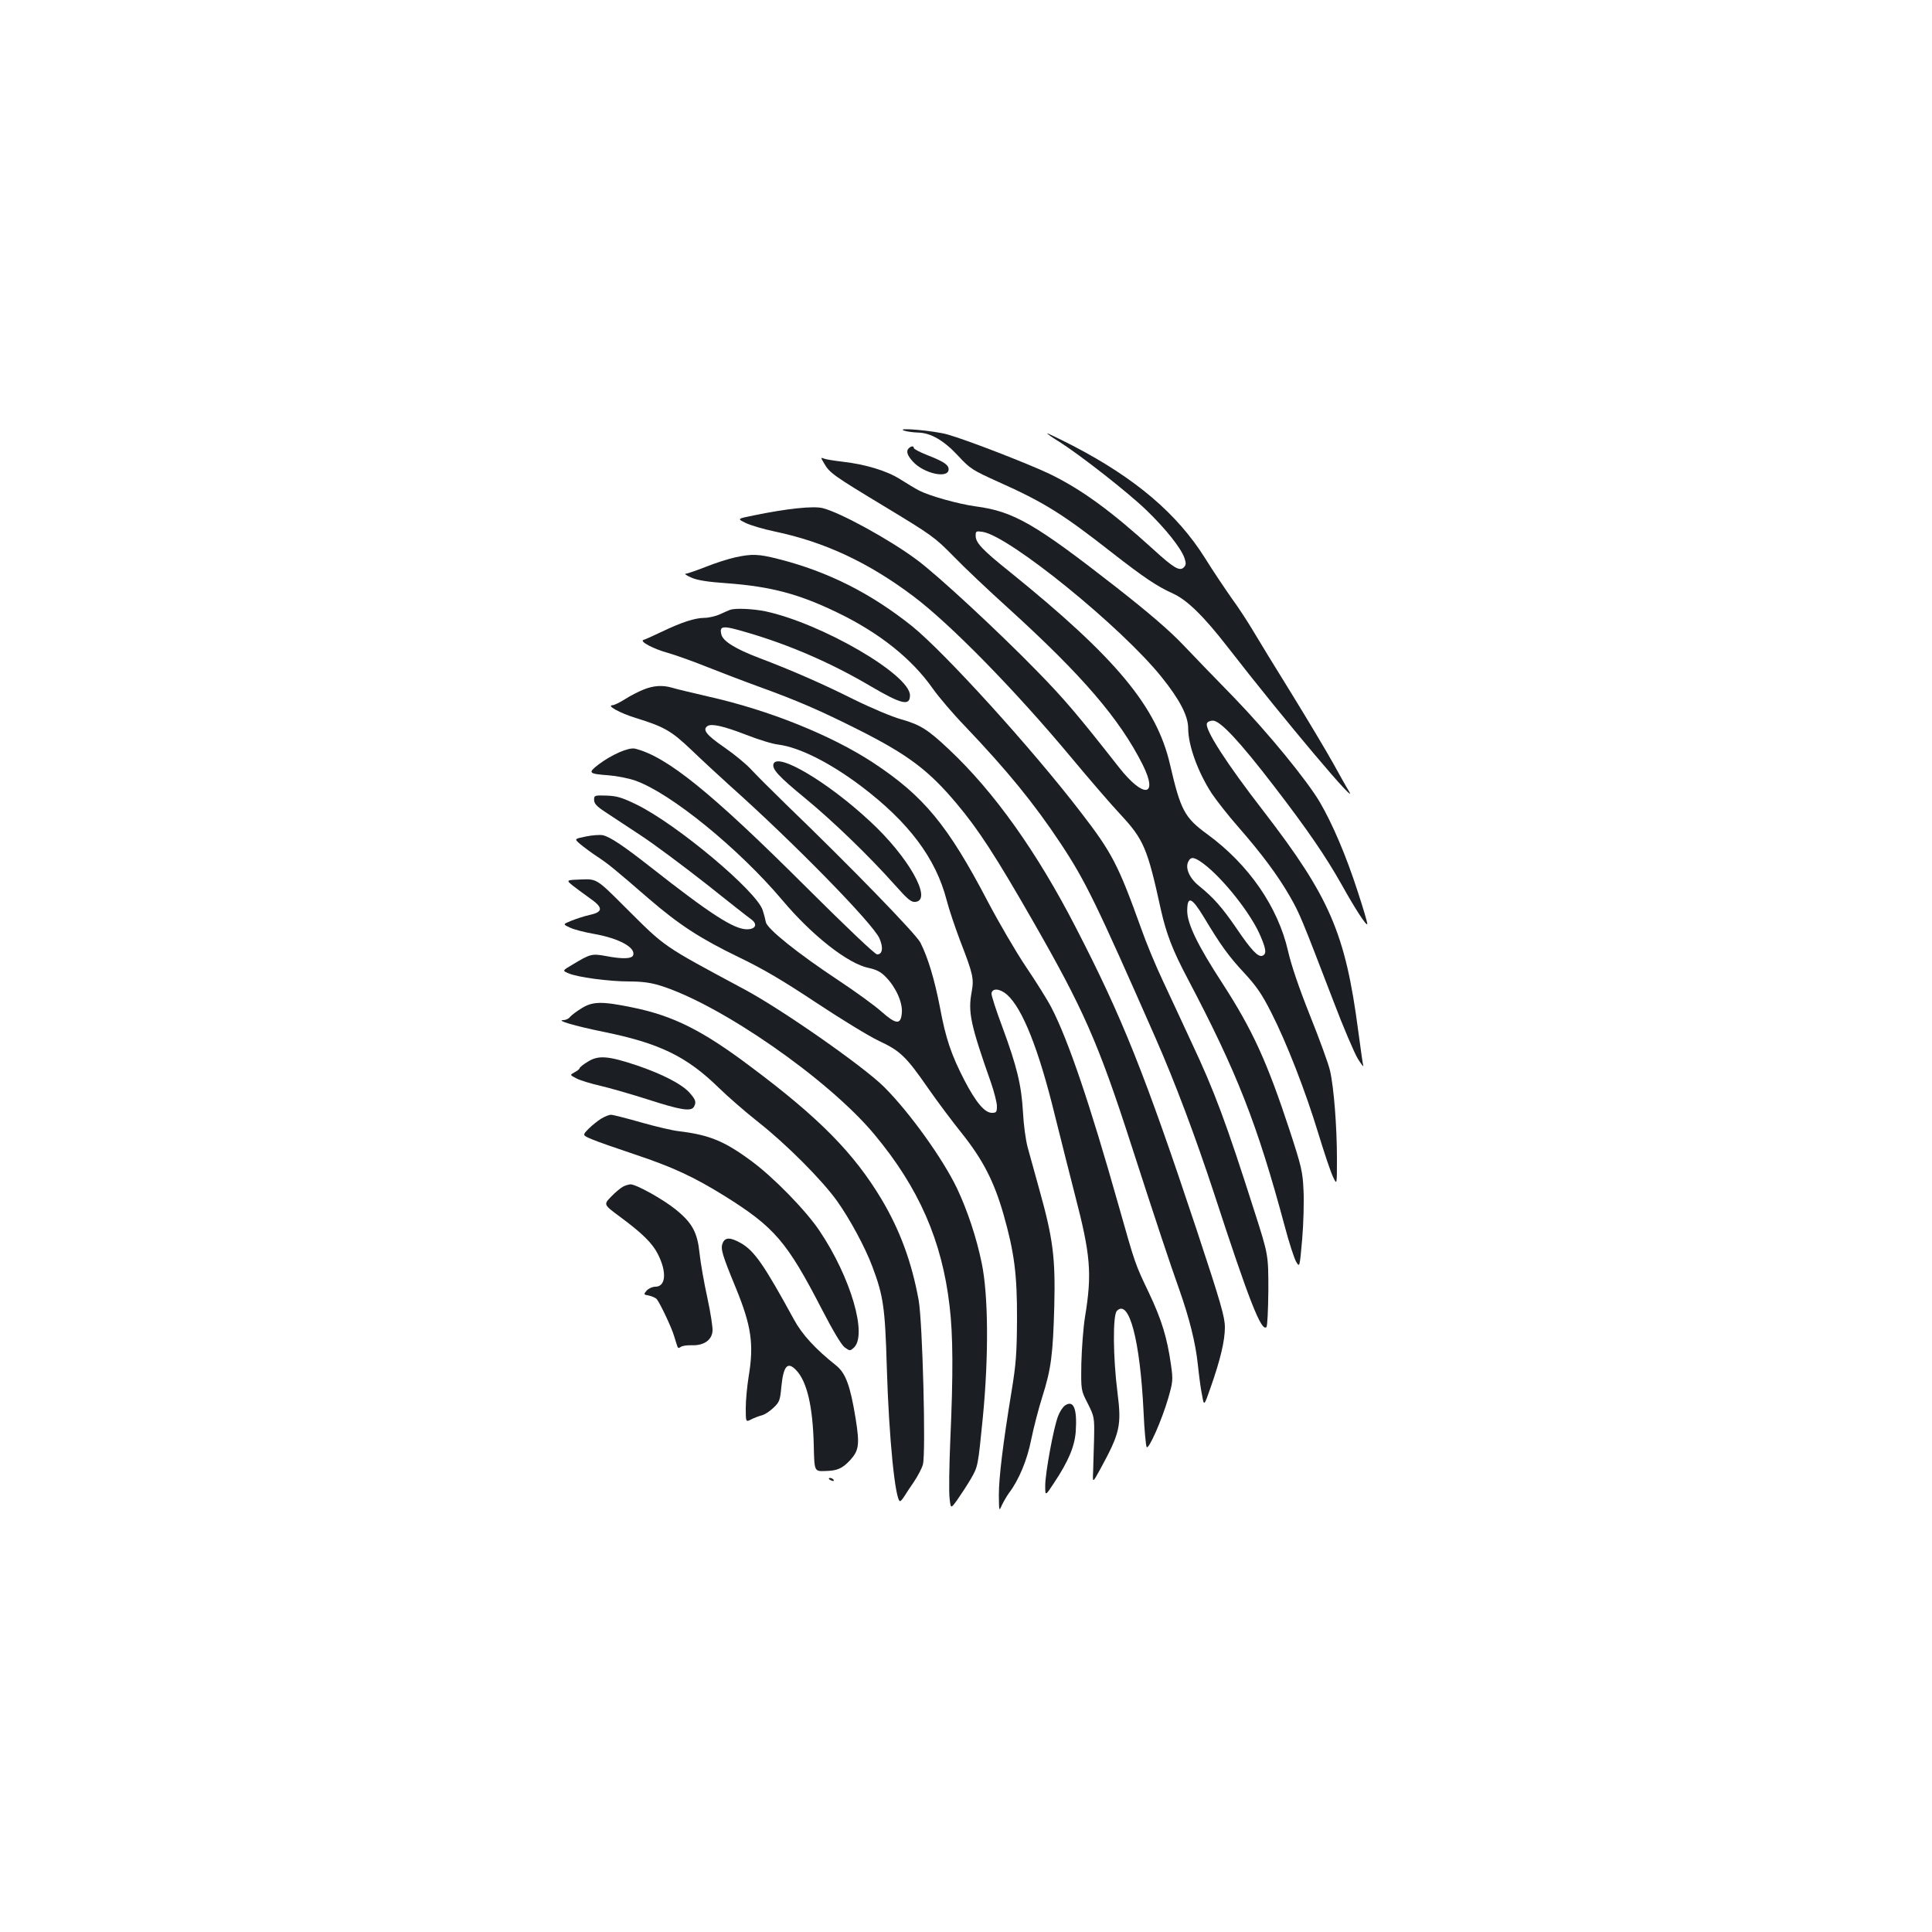 <?xml version="1.0" standalone="no"?>
<!DOCTYPE svg PUBLIC "-//W3C//DTD SVG 20010904//EN"
 "http://www.w3.org/TR/2001/REC-SVG-20010904/DTD/svg10.dtd">
<svg version="1.0" xmlns="http://www.w3.org/2000/svg"
 width="1000pt" height="1000pt" viewBox="0 0 1000 1000"
 preserveAspectRatio="xMidYMid meet">
<g transform="translate(0,1000) scale(0.1,-0.1)"
fill="#1b1f23" stroke="none">
<path d="M4680 7771 c14 -5 46 -9 71 -10 66 -1 134 -40 209 -121 61 -66 74
-74 207 -134 237 -106 333 -166 588 -366 167 -130 232 -174 318 -213 72 -33
158 -117 282 -277 290 -374 698 -858 624 -740 -9 14 -44 77 -79 140 -35 63
-132 225 -215 360 -84 135 -173 281 -199 325 -26 44 -76 121 -112 170 -35 50
-97 142 -136 205 -144 230 -360 414 -683 582 -74 38 -135 67 -135 65 0 -3 29
-23 65 -45 107 -68 354 -261 448 -352 99 -95 181 -198 198 -249 9 -27 8 -36
-4 -48 -21 -21 -52 -3 -157 93 -220 200 -371 310 -535 390 -106 51 -430 177
-530 205 -69 20 -276 38 -225 20z"/>
<path d="M4703 7679 c-14 -14 -7 -36 21 -67 56 -63 186 -92 186 -41 0 23 -25
40 -112 74 -38 15 -68 31 -68 36 0 12 -14 11 -27 -2z"/>
<path d="M4266 7601 c28 -49 48 -63 318 -226 236 -143 254 -155 350 -253 55
-57 184 -179 286 -271 383 -348 575 -572 694 -808 84 -168 5 -177 -122 -15
-212 270 -282 353 -427 501 -198 203 -513 495 -619 573 -139 104 -398 246
-488 268 -48 12 -184 -2 -358 -38 -85 -17 -85 -17 -40 -39 25 -12 92 -32 150
-44 257 -54 483 -159 716 -334 191 -143 528 -487 818 -835 94 -113 208 -245
253 -293 123 -132 142 -176 212 -497 28 -123 60 -208 138 -355 256 -486 360
-751 503 -1283 22 -84 49 -166 59 -183 18 -30 18 -30 31 116 7 81 10 195 7
253 -4 97 -11 125 -71 309 -118 359 -193 522 -348 762 -129 198 -182 308 -183
375 0 82 23 73 86 -31 87 -145 128 -202 210 -290 62 -67 91 -109 139 -204 80
-157 178 -409 244 -627 30 -98 63 -197 75 -222 21 -45 21 -45 21 91 0 167 -16
372 -36 458 -8 35 -55 164 -104 286 -57 143 -97 261 -113 332 -52 228 -203
448 -418 605 -118 86 -138 124 -193 361 -69 300 -280 553 -828 996 -145 116
-178 152 -178 188 0 24 2 25 37 20 139 -23 716 -491 925 -751 94 -117 138
-201 138 -266 0 -88 50 -226 122 -337 25 -37 86 -115 137 -173 119 -136 203
-248 267 -359 52 -91 61 -114 225 -541 51 -135 109 -270 127 -300 19 -30 31
-46 28 -35 -3 11 -14 92 -26 180 -66 503 -147 691 -489 1135 -193 249 -306
425 -294 456 3 8 17 14 31 14 38 0 138 -107 317 -340 176 -229 269 -366 350
-510 68 -122 128 -215 132 -203 2 4 -21 82 -51 173 -58 179 -128 344 -194 457
-66 113 -271 363 -446 544 -89 91 -206 212 -261 270 -69 73 -177 166 -348 300
-420 328 -530 392 -727 418 -88 12 -235 53 -291 81 -21 11 -66 38 -99 59 -67
43 -177 77 -297 91 -43 5 -87 12 -97 16 -19 7 -19 7 0 -25z m1960 -2069 c103
-76 253 -265 300 -381 28 -66 30 -89 8 -98 -22 -8 -57 28 -134 142 -74 108
-119 159 -192 218 -52 41 -75 95 -57 128 13 26 29 24 75 -9z"/>
<path d="M3805 7115 c-33 -7 -102 -29 -152 -49 -51 -20 -98 -36 -105 -36 -7 0
6 -9 29 -19 30 -14 84 -23 187 -30 228 -17 373 -56 571 -152 217 -105 384
-238 493 -393 31 -44 106 -132 167 -195 219 -230 357 -399 495 -607 129 -195
184 -309 492 -1009 101 -230 205 -507 303 -805 180 -552 244 -715 270 -689 5
5 9 87 10 192 0 182 0 182 -72 407 -147 461 -206 620 -326 875 -43 94 -110
236 -147 316 -38 80 -89 203 -114 275 -118 328 -150 390 -312 600 -253 330
-702 824 -872 962 -214 171 -435 283 -691 348 -105 27 -139 28 -226 9z"/>
<path d="M3780 6844 c-8 -3 -33 -14 -55 -24 -22 -10 -58 -18 -80 -18 -50 -1
-115 -22 -220 -72 -44 -21 -86 -40 -94 -42 -24 -7 51 -47 128 -68 39 -11 128
-43 198 -71 71 -28 193 -75 273 -104 199 -72 316 -123 513 -222 258 -130 365
-211 509 -383 112 -133 201 -270 393 -605 262 -457 339 -630 510 -1160 125
-387 204 -625 249 -750 53 -151 84 -275 96 -388 6 -56 15 -128 22 -159 10 -57
10 -57 44 40 51 145 74 243 74 312 0 53 -21 126 -146 504 -269 809 -385 1099
-625 1564 -202 393 -424 704 -656 922 -110 104 -150 129 -249 157 -47 13 -156
59 -243 102 -160 80 -321 151 -493 216 -121 46 -185 86 -194 120 -12 48 6 49
137 10 219 -64 436 -159 634 -276 162 -95 205 -105 205 -48 0 107 -458 373
-749 435 -65 13 -151 17 -181 8z"/>
<path d="M3329 6430 c-25 -10 -68 -32 -94 -49 -27 -17 -56 -31 -64 -31 -35 -1
38 -41 119 -66 149 -46 185 -67 289 -166 53 -51 142 -133 196 -182 331 -295
743 -716 777 -793 21 -48 16 -83 -12 -83 -11 0 -159 141 -367 348 -491 490
-721 676 -886 717 -32 8 -120 -30 -189 -82 -57 -44 -52 -48 52 -56 41 -3 103
-15 137 -27 182 -63 536 -351 763 -620 154 -183 339 -328 446 -350 41 -9 63
-20 89 -47 52 -53 87 -131 83 -184 -5 -65 -29 -63 -108 7 -35 31 -133 102
-219 159 -210 139 -369 266 -377 302 -3 16 -10 43 -16 61 -30 98 -444 445
-652 547 -76 37 -102 45 -156 47 -63 2 -65 1 -65 -22 0 -19 14 -34 55 -61 30
-20 114 -75 185 -122 72 -47 224 -161 340 -252 115 -92 221 -175 234 -184 34
-25 22 -51 -23 -51 -67 0 -188 78 -496 320 -141 111 -213 159 -250 167 -17 3
-57 0 -89 -7 -59 -12 -59 -12 -28 -39 18 -15 57 -44 87 -64 58 -38 85 -60 271
-221 156 -134 264 -204 464 -301 127 -61 228 -121 400 -235 127 -84 272 -173
323 -197 111 -52 141 -80 254 -243 48 -69 128 -176 178 -238 108 -136 165
-247 214 -417 56 -197 71 -311 70 -545 -1 -174 -5 -230 -28 -370 -45 -274 -66
-448 -66 -539 1 -83 1 -85 15 -53 8 17 25 47 38 65 51 67 94 171 115 278 12
59 37 156 56 216 47 148 56 221 63 473 6 250 -6 348 -78 605 -23 83 -50 180
-60 217 -10 37 -21 118 -24 180 -8 143 -32 239 -106 440 -33 88 -59 168 -57
177 5 28 44 24 80 -7 80 -71 164 -281 248 -625 33 -133 80 -318 104 -412 81
-311 89 -406 52 -631 -9 -56 -17 -164 -19 -241 -2 -139 -2 -139 33 -207 34
-68 35 -72 33 -180 -2 -61 -4 -138 -5 -172 -3 -61 -3 -61 36 10 103 189 112
226 90 399 -23 180 -25 400 -3 422 63 64 120 -151 138 -522 4 -94 12 -176 16
-183 10 -16 79 140 112 254 24 84 25 94 14 172 -20 140 -48 233 -115 374 -72
150 -71 150 -156 450 -150 531 -261 857 -348 1025 -20 39 -79 133 -131 210
-52 77 -141 230 -199 340 -206 394 -331 545 -592 717 -216 142 -541 273 -855
343 -82 19 -166 39 -185 45 -50 15 -98 12 -151 -10z m535 -234 c61 -24 135
-47 165 -50 108 -14 266 -93 428 -215 246 -186 387 -373 443 -591 12 -47 44
-141 70 -210 67 -173 72 -195 59 -266 -19 -103 -6 -166 100 -467 17 -49 31
-104 31 -123 0 -30 -3 -34 -26 -34 -37 0 -82 53 -142 168 -68 132 -97 216
-127 379 -28 143 -61 255 -101 334 -22 44 -361 393 -694 714 -74 72 -155 153
-180 180 -25 28 -88 80 -140 116 -93 64 -116 92 -88 111 21 14 83 0 202 -46z"/>
<path d="M4004 6047 c-10 -27 25 -65 165 -180 141 -116 330 -298 465 -450 66
-74 83 -88 105 -85 89 10 -37 234 -237 418 -216 201 -475 355 -498 297z"/>
<path d="M2966 5415 c21 -16 61 -46 88 -65 68 -47 68 -70 1 -85 -28 -6 -71
-20 -96 -30 -47 -19 -47 -19 -7 -37 21 -10 77 -24 123 -32 130 -23 217 -71
202 -111 -8 -18 -55 -20 -143 -3 -71 13 -80 10 -171 -45 -53 -31 -53 -31 -20
-45 46 -20 207 -42 313 -42 65 0 112 -6 160 -21 313 -97 872 -485 1110 -771
230 -276 350 -550 389 -888 18 -150 19 -349 4 -687 -6 -139 -8 -277 -4 -308 6
-55 6 -55 40 -8 19 27 51 76 71 110 36 63 36 63 61 315 31 317 29 636 -6 802
-27 131 -73 269 -127 384 -74 155 -248 397 -379 527 -108 107 -528 400 -720
503 -432 232 -407 215 -618 425 -148 148 -148 148 -228 145 -80 -3 -80 -3 -43
-33z"/>
<path d="M3010 4781 c-25 -15 -51 -35 -59 -44 -7 -10 -23 -17 -35 -17 -41 -1
58 -30 204 -60 292 -59 433 -127 600 -290 47 -46 139 -126 205 -178 147 -116
330 -300 408 -409 66 -93 145 -239 182 -338 57 -152 66 -210 75 -520 11 -371
44 -695 69 -695 3 0 13 11 21 24 8 13 31 48 51 77 20 30 41 70 46 89 16 60 -2
739 -22 850 -36 198 -97 363 -193 524 -143 238 -321 419 -674 683 -252 190
-404 266 -617 309 -156 32 -204 31 -261 -5z"/>
<path d="M3043 4505 c-24 -14 -43 -30 -43 -34 0 -4 -12 -14 -26 -21 -25 -14
-25 -14 10 -32 19 -10 75 -27 123 -38 48 -11 159 -43 247 -71 167 -54 221 -63
237 -39 14 24 11 37 -21 73 -39 45 -142 98 -275 143 -147 49 -198 53 -252 19z"/>
<path d="M3112 4210 c-18 -11 -48 -35 -66 -53 -32 -33 -32 -33 18 -54 28 -12
128 -47 221 -78 198 -66 305 -116 465 -215 259 -162 323 -236 505 -589 57
-110 100 -182 117 -195 27 -19 28 -19 47 -2 72 65 -15 364 -177 605 -70 105
-238 277 -352 361 -142 105 -220 136 -377 155 -29 3 -116 23 -193 45 -77 22
-148 40 -158 40 -9 0 -32 -9 -50 -20z"/>
<path d="M3223 3857 c-12 -7 -40 -30 -61 -52 -38 -40 -38 -40 47 -103 114 -84
168 -137 196 -193 47 -92 42 -169 -13 -169 -15 0 -35 -9 -45 -20 -17 -20 -16
-21 13 -26 16 -4 34 -12 39 -18 17 -20 78 -149 90 -191 7 -22 14 -46 17 -54 3
-9 8 -10 17 -3 7 6 33 10 59 9 60 -2 102 26 106 73 2 17 -10 96 -27 174 -17
77 -35 180 -40 228 -11 108 -37 158 -124 228 -67 54 -204 130 -234 130 -10 -1
-28 -6 -40 -13z"/>
<path d="M3740 3564 c-11 -28 -2 -59 69 -231 80 -196 94 -290 66 -458 -8 -49
-15 -123 -15 -163 0 -73 0 -73 28 -59 15 8 39 17 54 21 15 3 42 21 61 39 31
29 35 39 41 107 11 111 32 135 77 88 56 -59 86 -187 91 -388 3 -136 3 -136 58
-134 64 1 90 13 131 57 45 50 49 80 28 213 -28 173 -52 237 -102 277 -106 84
-176 160 -218 238 -154 282 -204 354 -273 394 -56 32 -84 32 -96 -1z"/>
<path d="M5512 2725 c-11 -8 -27 -32 -35 -54 -23 -56 -67 -296 -67 -361 0 -55
0 -55 46 15 75 113 106 188 112 265 8 119 -11 166 -56 135z"/>
<path d="M4290 2346 c0 -2 7 -7 16 -10 8 -3 12 -2 9 4 -6 10 -25 14 -25 6z"/>
</g>
</svg>
